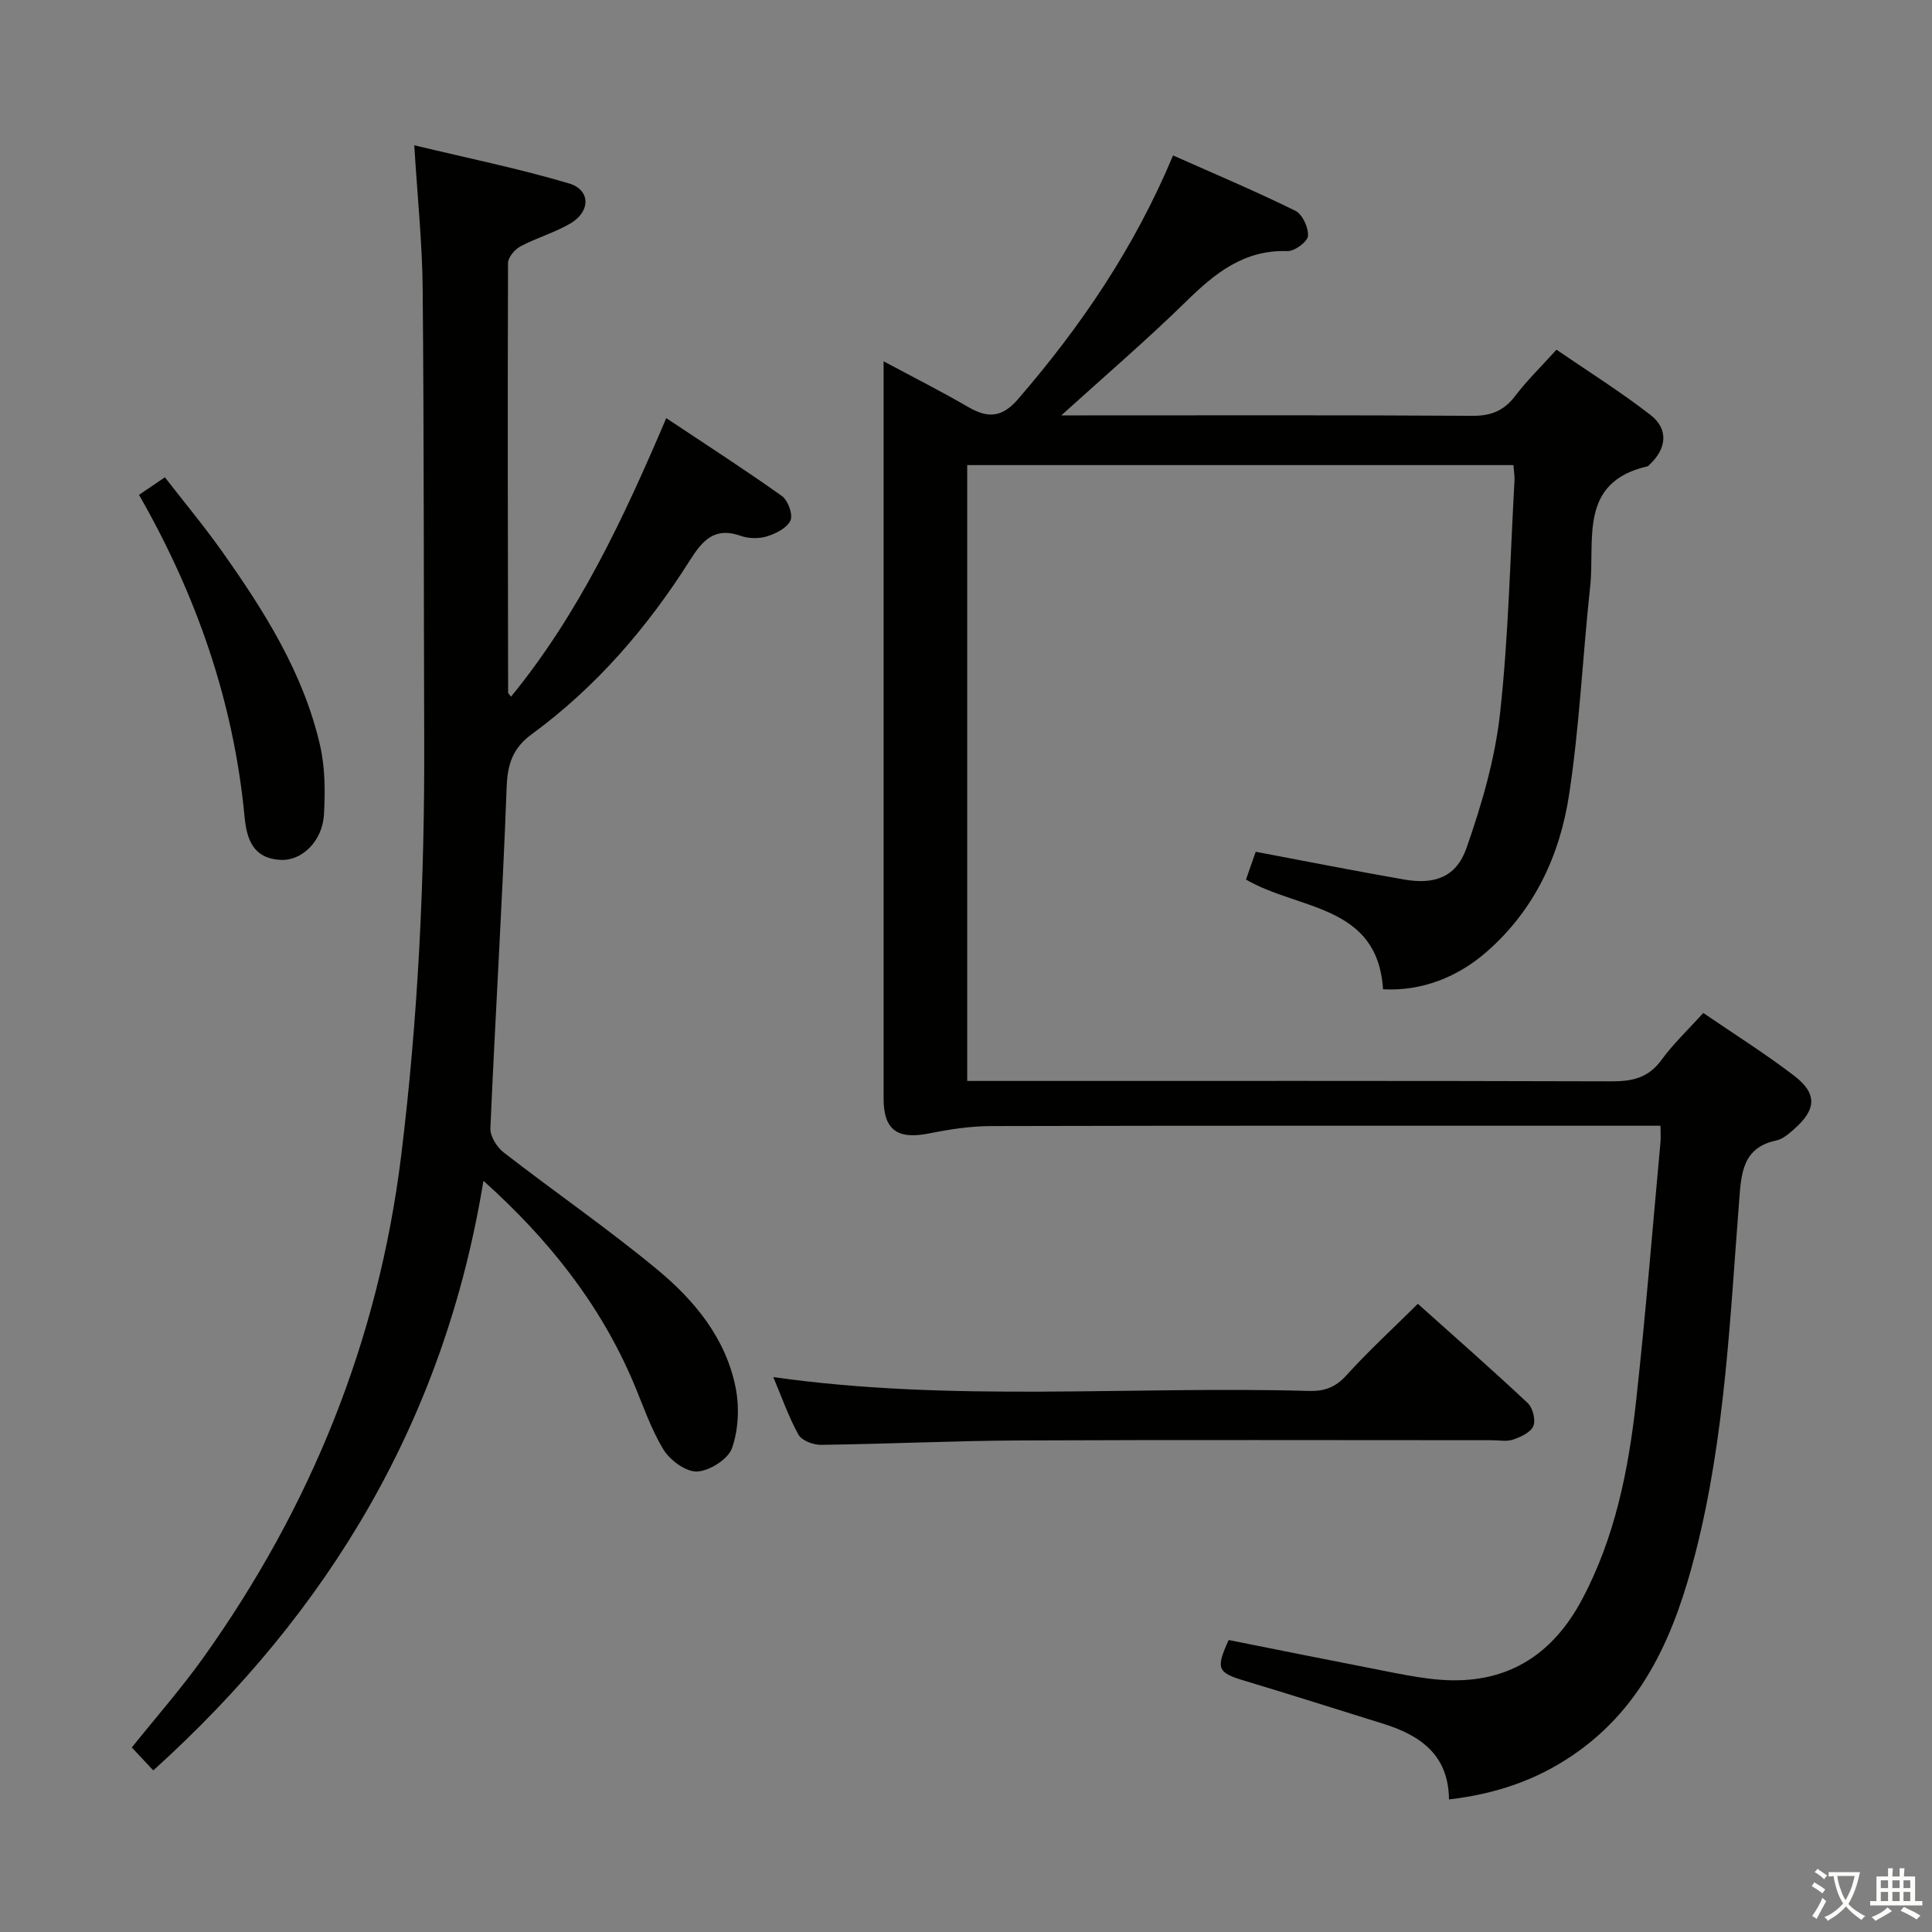 <svg enable-background="new 0 0 400 400" viewBox="0 0 400 400" xmlns="http://www.w3.org/2000/svg"><rect x="0" y="0" width="400" height="400" fill="#808080" stroke="none"/><path d="m377.9 391.2c-.2.3-.4.5-.6.8-.7-.6-1.4-1-2.2-1.5.2-.3.4-.5.5-.8.6.4 1.4.8 2.3 1.5zm-1.8 6.1c-.2-.2-.5-.4-.9-.6.4-.6.8-1.2 1.2-1.9s.7-1.3.9-1.9c.3.3.5.5.8.7-.7 1.3-1.4 2.6-2 3.7zm2.2-9c-.3.3-.5.5-.6.8-.6-.6-1.3-1.1-2-1.5.3-.3.5-.5.6-.7.6.5 1.3.9 2 1.4zm.3.2v-.9h2 4.5c-.3 1.3-.6 2.5-1 3.6s-.9 2.1-1.4 3c.4.5 1 1 1.6 1.4s1.2.8 1.9 1.1c-.3.2-.5.4-.8.8-.4-.3-1-.7-1.6-1.2s-1.2-1.1-1.6-1.6c-.5.6-1.1 1.1-1.7 1.6s-1.4.9-2.1 1.4c-.1-.3-.3-.5-.7-.8.6-.2 1.2-.5 1.9-1s1.4-1.1 2-1.8c-.5-.8-.9-1.6-1.2-2.5s-.6-2-.8-3.2c-.4.1-.7.1-1 .1zm2.5 2.7c.3 1 .7 1.7 1 2.2.3-.5.6-1.1 1-2s.6-1.9.9-3h-3.2-.4c.1.9.3 1.8.7 2.8z" fill="#fbfcfa"/><path d="m396.5 388.5v1.5 3.6h1.5v.9c-.4 0-1 0-1.7 0h-7.9c-.5 0-.9 0-1.2 0v-.9h1.3v-3.5c0-.7 0-1.2 0-1.6h2.4c0-.8 0-1.4 0-1.7h1c0 .3-.1.8-.1 1.7h1.5c0-.8 0-1.4 0-1.7h1c0 .3-.1.9-.1 1.7zm-8.2 9.2c-.2-.3-.5-.5-.8-.8.8-.3 1.4-.6 1.9-.9s1-.7 1.4-1.1c.3.3.6.5.9.8-1.6 1-2.8 1.6-3.4 2zm2.6-6.8v-1.6h-1.5v1.6zm0 2.7v-1.9h-1.5v1.9zm2.4-2.7v-1.6h-1.5v1.6zm0 2.7v-1.9h-1.5v1.9zm.2 2 .7-.8c.4.2.9.5 1.6.8s1.3.7 1.8 1c-.3.3-.5.5-.8.8-.4-.3-1.5-1-3.3-1.8zm2-4.7v-1.6h-1.4v1.6zm0 2.7v-1.9h-1.4v1.9z" fill="#fbfcfa"/><g fill="#010100"><path d="m300 372.55c-.1-9.27-5.99-13.3-13.69-15.69-9.5-2.95-18.98-5.98-28.51-8.84-5.75-1.73-6.14-2.46-3.42-8.47 11.48 2.28 22.98 4.6 34.5 6.84 3.1.6 6.23 1.15 9.37 1.39 13.44 1.02 23.04-4.88 29.28-16.6 6.84-12.83 9.63-26.83 11.2-41.05 1.97-17.83 3.4-35.72 5.05-53.59.09-.96.01-1.93.01-3.47-2.26 0-4.21 0-6.16 0-44.16 0-88.31-.04-132.47.07-4.27.01-8.59.68-12.78 1.52-6.58 1.32-9.44-.69-9.44-7.24 0-49.16 0-98.31 0-147.47 0-1.46 0-2.92 0-5.15 6.23 3.34 11.96 6.24 17.51 9.46 4.03 2.34 6.95 2.27 10.3-1.6 13.03-15.07 24.1-31.32 32.12-50.48 8.51 3.79 17.04 7.38 25.32 11.46 1.47.72 2.75 3.51 2.61 5.22-.1 1.2-2.78 3.18-4.26 3.13-8.99-.31-15 4.58-20.97 10.43-8.18 8.01-16.89 15.47-25.84 23.58h5.13c26.66 0 53.32-.08 79.98.09 3.89.03 6.55-1.06 8.88-4.13 2.4-3.17 5.29-5.97 8.53-9.56 6.54 4.48 13.25 8.69 19.48 13.52 3.78 2.93 3.34 6.97-.21 10.28-.12.11-.23.3-.37.33-14.44 3.29-10.88 15.29-11.92 24.91-1.56 14.36-2.19 28.85-4.37 43.11-1.91 12.51-7.13 23.81-17.03 32.48-6.01 5.26-13.44 8.22-21.49 7.79-1.11-17.64-17.51-16.36-28.37-22.72.7-2.02 1.44-4.12 2.01-5.75 10.55 1.99 20.6 3.98 30.69 5.74 6.33 1.11 10.83-.46 12.95-6.51 3.15-8.99 5.89-18.38 6.94-27.81 1.77-16 2.09-32.17 3-48.27.05-.96-.13-1.94-.22-3.21-37.75 0-75.3 0-113.09 0v127.51h5.99c42.49 0 84.98-.05 127.47.08 4.3.01 7.61-.75 10.28-4.43 2.43-3.34 5.49-6.22 8.65-9.73 6.3 4.31 12.74 8.36 18.77 12.96 4.87 3.72 4.68 6.99.09 11.05-1.1.97-2.37 2.1-3.73 2.39-7.02 1.48-7.26 6.86-7.69 12.42-1.91 24.49-2.94 49.11-9.07 73.05-4.19 16.36-10.49 31.62-25.23 41.7-7.69 5.29-16.18 8.15-25.78 9.26z"/><path d="m31.74 366.54c-1.82-1.94-3.06-3.26-4.45-4.74 5.04-6.3 10.3-12.27 14.88-18.7 22.2-31.15 36.16-65.55 40.87-103.68 3.53-28.61 4.89-57.31 4.79-86.11-.11-31.16-.04-62.31-.32-93.47-.08-9.43-1.07-18.86-1.74-29.76 11.1 2.67 21.71 4.83 32.05 7.9 4.45 1.32 4.48 5.79.33 8.25-3.26 1.93-7.04 2.99-10.4 4.78-1.17.62-2.56 2.26-2.57 3.44-.1 29.65-.03 59.31.02 88.97 0 .12.16.24.6.82 14.04-17.17 23.28-36.85 32.14-57.67 8.36 5.57 16.29 10.67 23.95 16.13 1.26.9 2.31 3.82 1.77 5.05-.68 1.54-2.99 2.71-4.84 3.29-1.65.52-3.79.49-5.43-.09-5.42-1.93-7.92.89-10.57 5.08-8.78 13.89-19.41 26.22-32.74 35.99-3.85 2.82-5 6.08-5.18 10.87-.87 23.58-2.35 47.14-3.37 70.71-.07 1.65 1.34 3.91 2.75 5 10.51 8.15 21.49 15.72 31.73 24.19 7.75 6.4 14.25 14.25 16.29 24.48.8 4.02.6 8.7-.74 12.53-.8 2.3-4.62 4.72-7.2 4.86-2.3.12-5.62-2.3-6.98-4.52-2.66-4.35-4.29-9.33-6.31-14.07-6.85-16.05-17.36-29.36-30.98-41.6-8.04 49.27-31.77 89.01-68.35 122.07z"/><path d="m160.1 285.11c37.06 5.26 74.03 1.82 110.88 2.87 3.22.09 5.51-.73 7.77-3.22 4.57-5.05 9.61-9.67 14.8-14.82 7.58 6.79 15.29 13.55 22.76 20.56 1.04.98 1.67 3.5 1.15 4.75-.55 1.31-2.6 2.26-4.19 2.8-1.35.46-2.97.13-4.46.13-32.48 0-64.95-.1-97.43.05-13.8.06-27.6.73-41.4.91-1.59.02-3.99-.89-4.67-2.11-2.06-3.73-3.47-7.81-5.21-11.92z"/><path d="m28.78 102.45c1.84-1.25 3.33-2.26 5.36-3.63 3.99 5.15 8.09 10.07 11.79 15.29 8.76 12.36 16.86 25.16 20.32 40.15 1.06 4.6 1.09 9.56.83 14.32-.31 5.58-4.57 9.71-9.06 9.45-5.51-.32-6.93-4.11-7.38-8.88-2.25-23.8-9.93-45.88-21.86-66.7z"/></g></svg>
